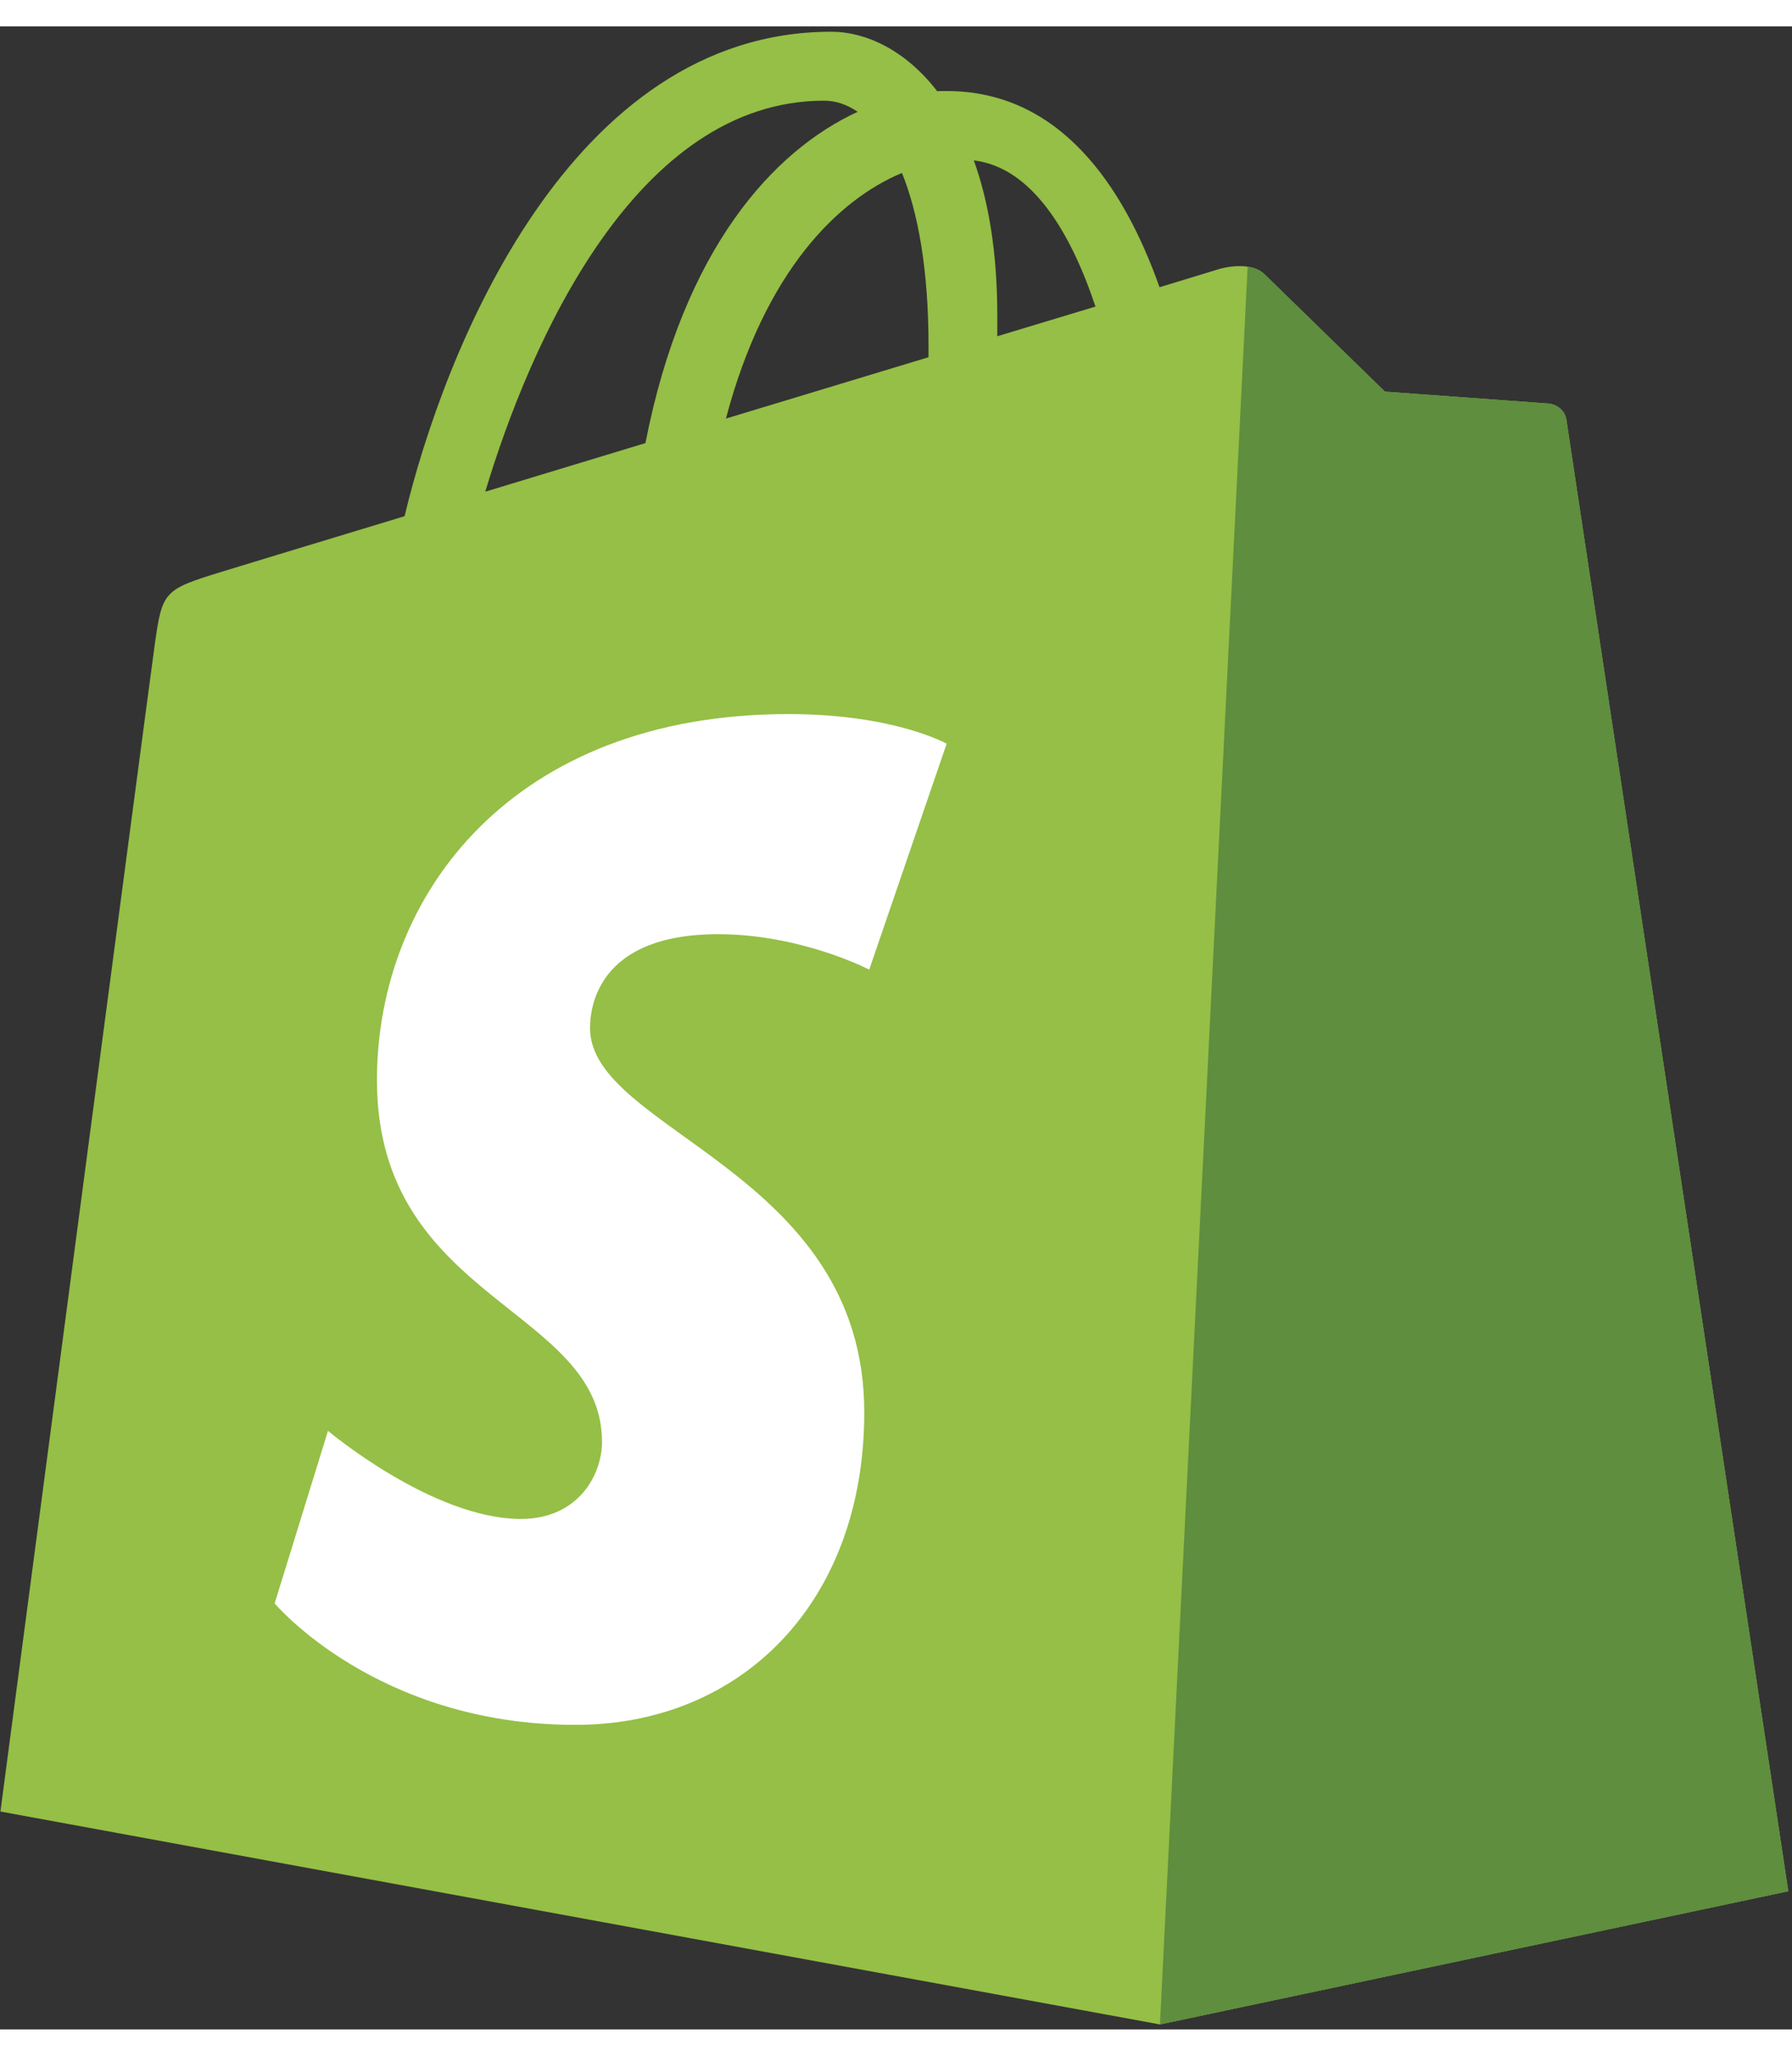 <?xml version="1.0" encoding="UTF-8"?>
<svg xmlns="http://www.w3.org/2000/svg" xmlns:xlink="http://www.w3.org/1999/xlink" width="34px" height="39px" viewBox="0 0 34 38" version="1.1">
<rect x="0" y="0" width="34" height="38" fill="#333333" stroke="none"/>
<g id="surface1">
<path style=" stroke:none;fill-rule:nonzero;fill:rgb(58.431%,74.902%,27.451%);fill-opacity:1;" d="M 29.719 7.461 C 29.691 7.273 29.523 7.168 29.383 7.156 C 29.242 7.145 26.277 6.93 26.277 6.93 C 26.277 6.93 24.219 4.926 23.992 4.703 C 23.766 4.48 23.324 4.551 23.152 4.598 C 23.125 4.605 22.703 4.734 22 4.949 C 21.312 3.008 20.098 1.227 17.961 1.227 C 17.902 1.227 17.844 1.227 17.781 1.23 C 17.176 0.445 16.422 0.102 15.773 0.102 C 10.797 0.102 8.418 6.195 7.676 9.293 C 5.742 9.879 4.367 10.297 4.191 10.352 C 3.113 10.684 3.078 10.719 2.938 11.715 C 2.832 12.469 0.008 33.867 0.008 33.867 L 22.008 37.906 L 33.93 35.379 C 33.93 35.379 29.746 7.652 29.719 7.461 Z M 20.785 5.316 L 18.922 5.879 C 18.922 5.75 18.922 5.625 18.922 5.488 C 18.922 4.281 18.754 3.312 18.477 2.543 C 19.578 2.676 20.312 3.902 20.785 5.316 Z M 17.113 2.781 C 17.418 3.531 17.617 4.609 17.617 6.066 C 17.617 6.141 17.617 6.207 17.617 6.277 C 16.406 6.645 15.09 7.043 13.773 7.441 C 14.512 4.645 15.898 3.289 17.113 2.781 Z M 15.637 1.41 C 15.852 1.41 16.066 1.48 16.273 1.621 C 14.68 2.355 12.969 4.207 12.246 7.906 L 9.207 8.828 C 10.055 6.008 12.062 1.41 15.637 1.41 Z M 15.637 1.41 "/>
<path style=" stroke:none;fill-rule:nonzero;fill:rgb(36.863%,55.686%,24.314%);fill-opacity:1;" d="M 29.383 7.156 C 29.242 7.145 26.277 6.93 26.277 6.93 C 26.277 6.93 24.219 4.926 23.992 4.703 C 23.906 4.621 23.793 4.578 23.672 4.559 L 22.008 37.906 L 33.93 35.379 C 33.93 35.379 29.746 7.652 29.719 7.461 C 29.691 7.273 29.523 7.168 29.383 7.156 "/>
<path style=" stroke:none;fill-rule:nonzero;fill:rgb(100%,100%,100%);fill-opacity:1;" d="M 17.961 13.609 L 16.492 17.895 C 16.492 17.895 15.203 17.223 13.625 17.223 C 11.312 17.223 11.195 18.645 11.195 19.004 C 11.195 20.961 16.398 21.711 16.398 26.293 C 16.398 29.902 14.066 32.223 10.918 32.223 C 7.141 32.223 5.211 29.918 5.211 29.918 L 6.223 26.645 C 6.223 26.645 8.207 28.316 9.883 28.316 C 10.977 28.316 11.422 27.473 11.422 26.855 C 11.422 24.301 7.152 24.188 7.152 19.992 C 7.152 16.461 9.738 13.047 14.957 13.047 C 16.969 13.047 17.961 13.609 17.961 13.609 "/>
</g>
</svg>
